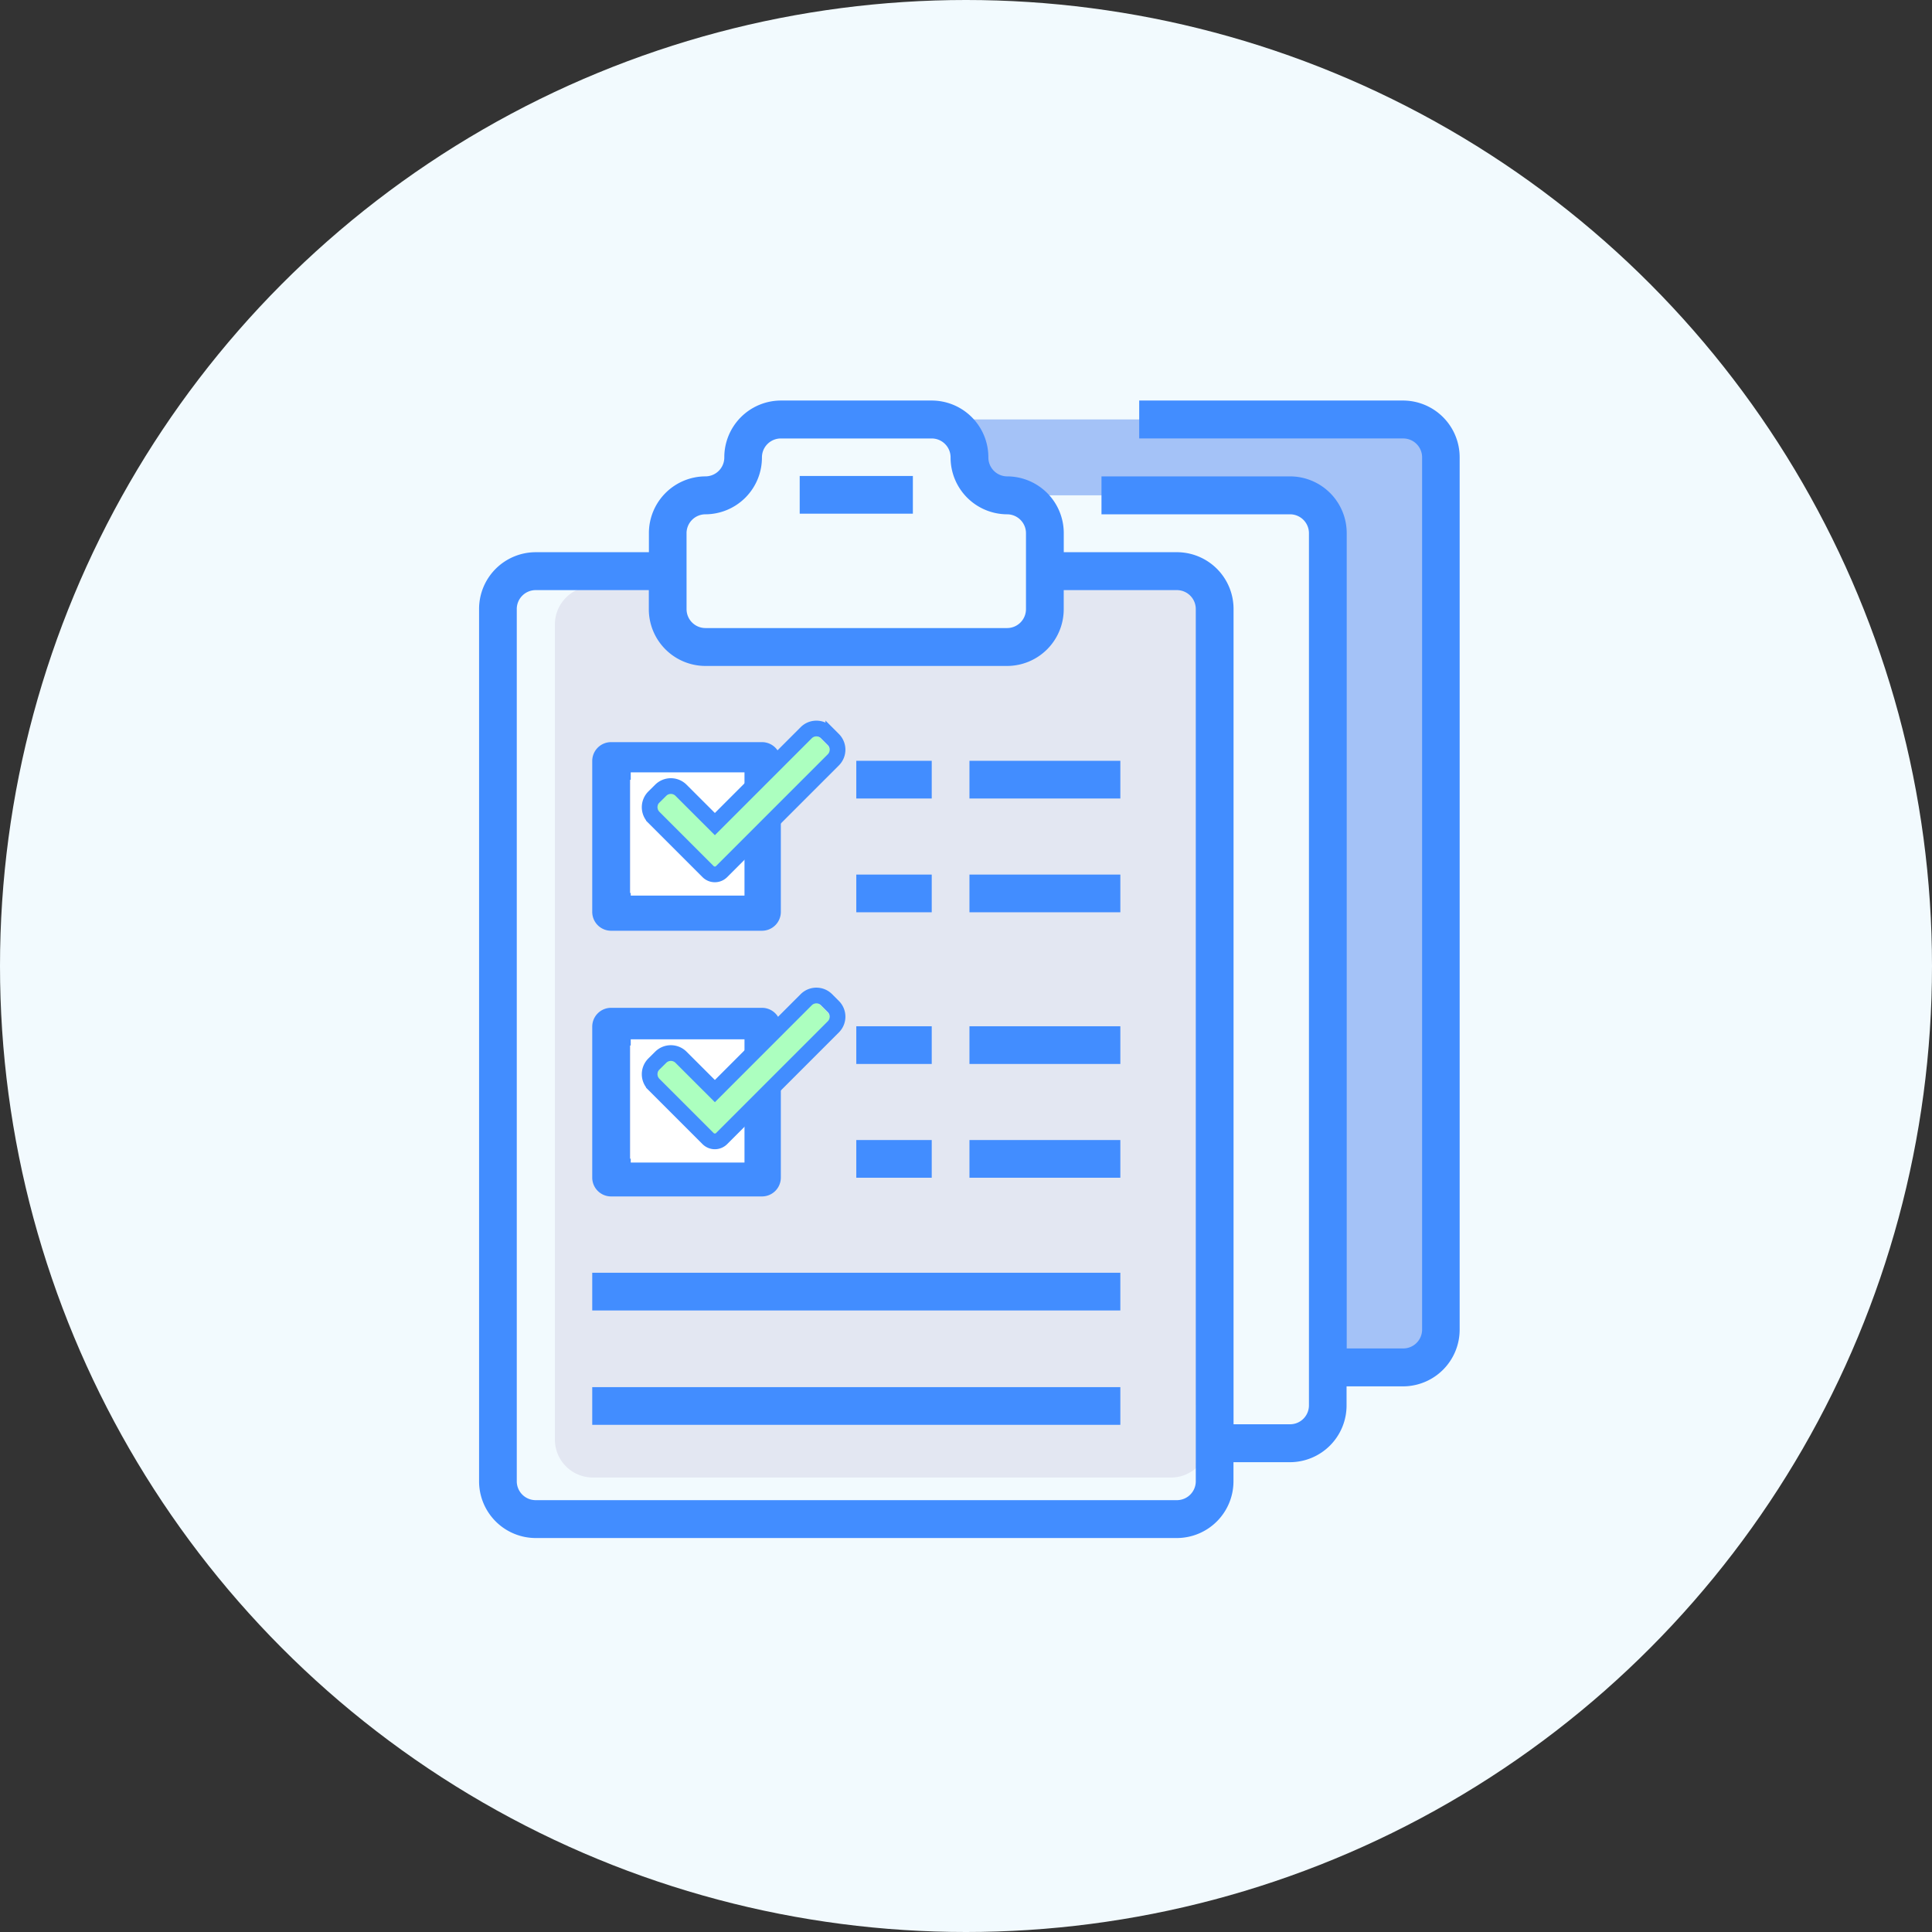 <svg xmlns="http://www.w3.org/2000/svg" width="246" height="246" viewBox="0 0 246 246"><rect x="0" y="0" width="246" height="246" fill="#333333" stroke="none"/><defs><style>.a{fill:#f2fafe;}.b{fill:#e3e7f2;}.c{fill:#a4c2f7;}.d,.h{fill:none;}.e{fill:#428dff;}.f{fill:#fff;}.g{fill:#acffbf;}.h{stroke:#428dff;stroke-width:2px;}</style></defs><g transform="translate(-270 -1499)"><circle class="a" cx="123" cy="123" r="123" transform="translate(270 1499)"/><g transform="translate(-324 -1317)"><path class="b" d="M4.828,0h8.409S9.159,8.3,21.822,8.3H56.195C68.289,8.3,61.615,0,61.615,0H78.453a4.828,4.828,0,0,1,4.828,4.828v103.8a4.828,4.828,0,0,1-4.828,4.828H4.828A4.828,4.828,0,0,1,0,108.627V4.828A4.828,4.828,0,0,1,4.828,0Z" transform="translate(664.656 2890.675)"/><path class="c" d="M90.039,123.82a4.832,4.832,0,0,0,4.8-4.833V7.833A4.832,4.832,0,0,0,90.039,3H30a4.832,4.832,0,0,1,4.8,4.833,4.854,4.854,0,0,0,4.8,4.833H75.629a4.832,4.832,0,0,1,4.8,4.833V123.82Z" transform="translate(682.637 2866.402)"/><path class="d" d="M7,126.274a4.818,4.818,0,0,0,4.8,4.8H93.456a4.818,4.818,0,0,0,4.8-4.8V15.8a4.818,4.818,0,0,0-4.8-4.8H76.645v4.8a4.818,4.818,0,0,1-4.8,4.8H33.417a4.818,4.818,0,0,1-4.8-4.8V11H11.8A4.818,4.818,0,0,0,7,15.8ZM21.409,35.016H40.622V54.228H21.409Zm0,33.622H40.622V87.85H21.409Z" transform="translate(650.402 2878.357)"/><g transform="translate(655 2867)"><path class="e" d="M123.676,2H90.054V6.828h33.622a2.408,2.408,0,0,1,2.4,2.414V120.283a2.408,2.408,0,0,1-2.4,2.414h-7.2V18.9a7.223,7.223,0,0,0-7.2-7.242H85.251v4.828h24.016a2.408,2.408,0,0,1,2.4,2.414V129.938a2.408,2.408,0,0,1-2.4,2.414h-7.2V28.553a7.223,7.223,0,0,0-7.2-7.242H80.448V18.9a7.223,7.223,0,0,0-7.2-7.242,2.408,2.408,0,0,1-2.4-2.414A7.223,7.223,0,0,0,63.637,2H44.425a7.223,7.223,0,0,0-7.2,7.242,2.408,2.408,0,0,1-2.4,2.414,7.223,7.223,0,0,0-7.2,7.242v2.414H13.2A7.223,7.223,0,0,0,6,28.553V139.594a7.223,7.223,0,0,0,7.2,7.242H94.857a7.223,7.223,0,0,0,7.2-7.242V137.18h7.2a7.223,7.223,0,0,0,7.2-7.242v-2.414h7.2a7.223,7.223,0,0,0,7.2-7.242V9.242A7.223,7.223,0,0,0,123.676,2ZM32.417,18.9a2.408,2.408,0,0,1,2.4-2.414,7.223,7.223,0,0,0,7.2-7.242,2.408,2.408,0,0,1,2.4-2.414H63.637a2.408,2.408,0,0,1,2.4,2.414,7.223,7.223,0,0,0,7.2,7.242,2.408,2.408,0,0,1,2.4,2.414v9.656a2.408,2.408,0,0,1-2.4,2.414H34.819a2.408,2.408,0,0,1-2.4-2.414Zm64.842,120.7a2.408,2.408,0,0,1-2.4,2.414H13.2a2.408,2.408,0,0,1-2.4-2.414V28.553a2.408,2.408,0,0,1,2.4-2.414H27.614v2.414a7.223,7.223,0,0,0,7.2,7.242H73.243a7.223,7.223,0,0,0,7.2-7.242V26.139H94.857a2.408,2.408,0,0,1,2.4,2.414Z" transform="translate(-6 -2)"/><path class="e" d="M23,6H37.409v4.8H23Z" transform="translate(17.826 3.606)"/><path class="e" d="M14.4,44.016H33.614a2.4,2.4,0,0,0,2.4-2.4V22.4a2.4,2.4,0,0,0-2.4-2.4H14.4A2.4,2.4,0,0,0,12,22.4V41.614A2.4,2.4,0,0,0,14.4,44.016ZM16.8,24.8H31.212V39.212H16.8Z" transform="translate(2.409 23.495)"/><path class="e" d="M14.4,58.016H33.614a2.4,2.4,0,0,0,2.4-2.4V36.4a2.4,2.4,0,0,0-2.4-2.4H14.4A2.4,2.4,0,0,0,12,36.4V55.614A2.4,2.4,0,0,0,14.4,58.016ZM16.8,38.8H31.212V53.212H16.8Z" transform="translate(2.409 43.325)"/><path class="e" d="M12,48H79.243v4.8H12Z" transform="translate(2.409 63.06)"/><path class="e" d="M12,54H79.243v4.8H12Z" transform="translate(2.409 71.623)"/><path class="e" d="M26,21h9.606v4.8H26Z" transform="translate(22.031 24.873)"/><path class="e" d="M32,21H51.212v4.8H32Z" transform="translate(30.44 24.873)"/><path class="e" d="M26,27h9.606v4.8H26Z" transform="translate(22.031 33.359)"/><path class="e" d="M32,27H51.212v4.8H32Z" transform="translate(30.44 33.359)"/><path class="e" d="M26,35h9.606v4.8H26Z" transform="translate(22.031 44.674)"/><path class="e" d="M32,35H51.212v4.8H32Z" transform="translate(30.44 44.674)"/><path class="e" d="M26,41h9.606v4.8H26Z" transform="translate(22.031 53.16)"/><path class="e" d="M32,41H51.212v4.8H32Z" transform="translate(30.44 53.16)"/></g><rect class="f" width="14.484" height="15.691" transform="translate(674.311 2914.344)"/><rect class="f" width="14.484" height="15.691" transform="translate(674.311 2948.335)"/><g transform="translate(676.725 2908.761)"><path class="g" d="M7.853,15.956a1.047,1.047,0,0,1-1.481,0L.46,10.043a1.57,1.57,0,0,1,0-2.221l.74-.741a1.57,1.57,0,0,1,2.221,0l3.691,3.692L18.664-.076a1.57,1.57,0,0,1,2.221,0l.74.741a1.57,1.57,0,0,1,0,2.221Zm0,0" transform="translate(0.927 1.383)"/><path class="h" d="M9.159,18.622a1.221,1.221,0,0,1-1.727,0l-6.9-6.9a1.831,1.831,0,0,1,0-2.59L1.4,8.271a1.831,1.831,0,0,1,2.591,0L8.3,12.576,19.929.943a1.831,1.831,0,0,1,2.591,0l.863.864a1.831,1.831,0,0,1,0,2.59Zm0,0" transform="translate(0 -0.406)"/></g><g transform="translate(676.725 2942.757)"><path class="g" d="M7.853,15.956a1.047,1.047,0,0,1-1.481,0L.46,10.043a1.57,1.57,0,0,1,0-2.221l.74-.741a1.57,1.57,0,0,1,2.221,0l3.691,3.692L18.664-.076a1.57,1.57,0,0,1,2.221,0l.74.741a1.57,1.57,0,0,1,0,2.221Zm0,0" transform="translate(0.927 1.383)"/><path class="h" d="M9.159,18.622a1.221,1.221,0,0,1-1.727,0l-6.9-6.9a1.831,1.831,0,0,1,0-2.59L1.4,8.271a1.831,1.831,0,0,1,2.591,0L8.3,12.576,19.929.943a1.831,1.831,0,0,1,2.591,0l.863.864a1.831,1.831,0,0,1,0,2.59Zm0,0" transform="translate(0 -0.406)"/></g></g></g></svg>